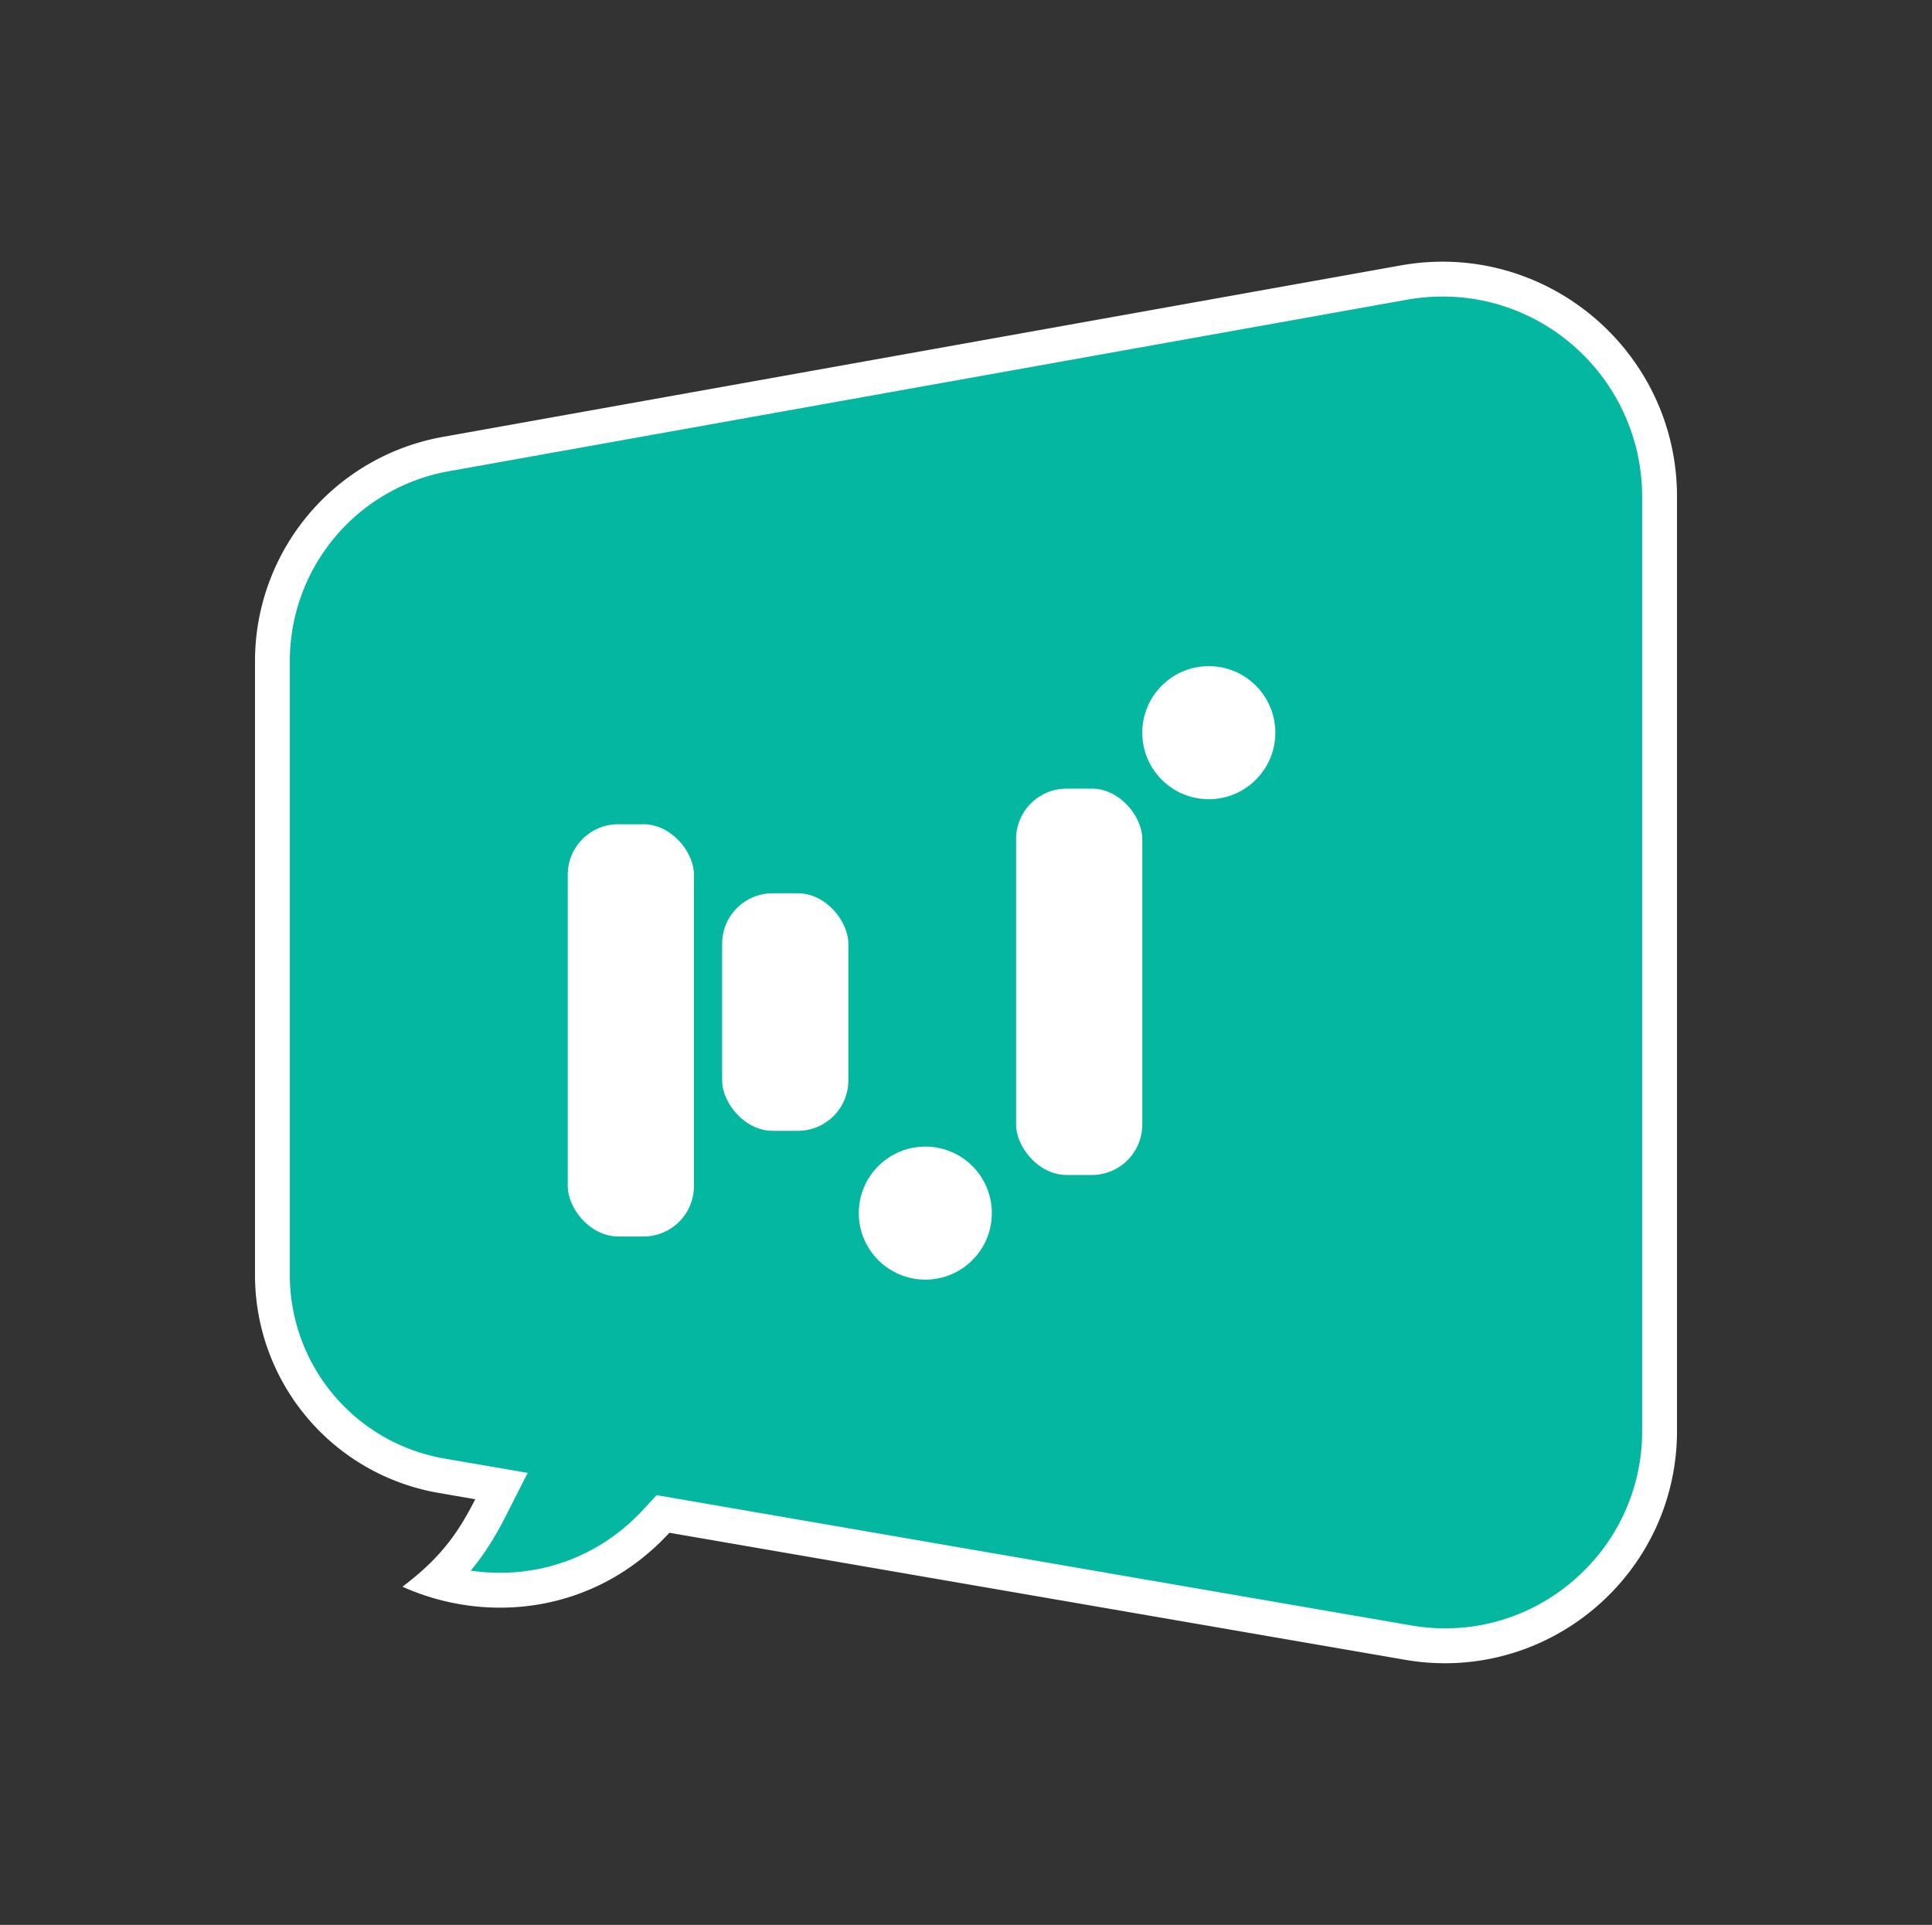 <svg xmlns="http://www.w3.org/2000/svg" viewBox="0 0 2080.27 2072.65"><rect x="0" y="0" width="2080.27" height="2072.65" fill="#333333" stroke="none"/><defs><style>.cls-1{fill:#fff;}.cls-2{fill:#04b7a1;}</style></defs><title>Vyndue logo</title><g id="Layer_4" data-name="Layer 4"><path class="cls-1" d="M1508.16,285.81,476.66,470.47A245.32,245.32,0,0,0,274.57,712v660.9a238.07,238.07,0,0,0,197.57,234.6l39.57,6.84c-18.09,35.61-36.78,62.84-78.36,94.16,90.54,40.82,207.31,29.06,287.39-58.07l792.15,136.78c152.95,26.41,292.81-91.36,292.81-246.58V534.8C1805.7,377.26,1663.24,258,1508.16,285.81Z"/><path class="cls-2" d="M1556,1753.34a215.67,215.67,0,0,1-36.71-3.17L707,1609.91,693.11,1625c-40.61,44.18-95.55,68.52-154.69,68.52a216.39,216.39,0,0,1-31.63-2.34c15.79-18.81,27.34-38.14,38.38-59.87l23-45.34-89.68-15.48a200.53,200.53,0,0,1-166.42-197.62V712A207.59,207.59,0,0,1,483.28,507.41l1031.5-184.66a219.44,219.44,0,0,1,38.49-3.44c118.49,0,214.89,96.67,214.89,215.49V1540.58a211,211,0,0,1-63,151.14c-40.2,39.74-93.17,61.62-149.15,61.62Z"/><rect class="cls-1" x="611.33" y="887.53" width="135.87" height="443.88" rx="54.3"/><rect class="cls-1" x="777.57" y="961.86" width="135.87" height="255.77" rx="54.3"/><rect class="cls-1" x="1094.07" y="849.17" width="135.87" height="416" rx="54.3"/><circle class="cls-1" cx="1301.57" cy="788.93" r="71.63"/><circle class="cls-1" cx="996.33" cy="1306.23" r="71.63"/></g></svg>